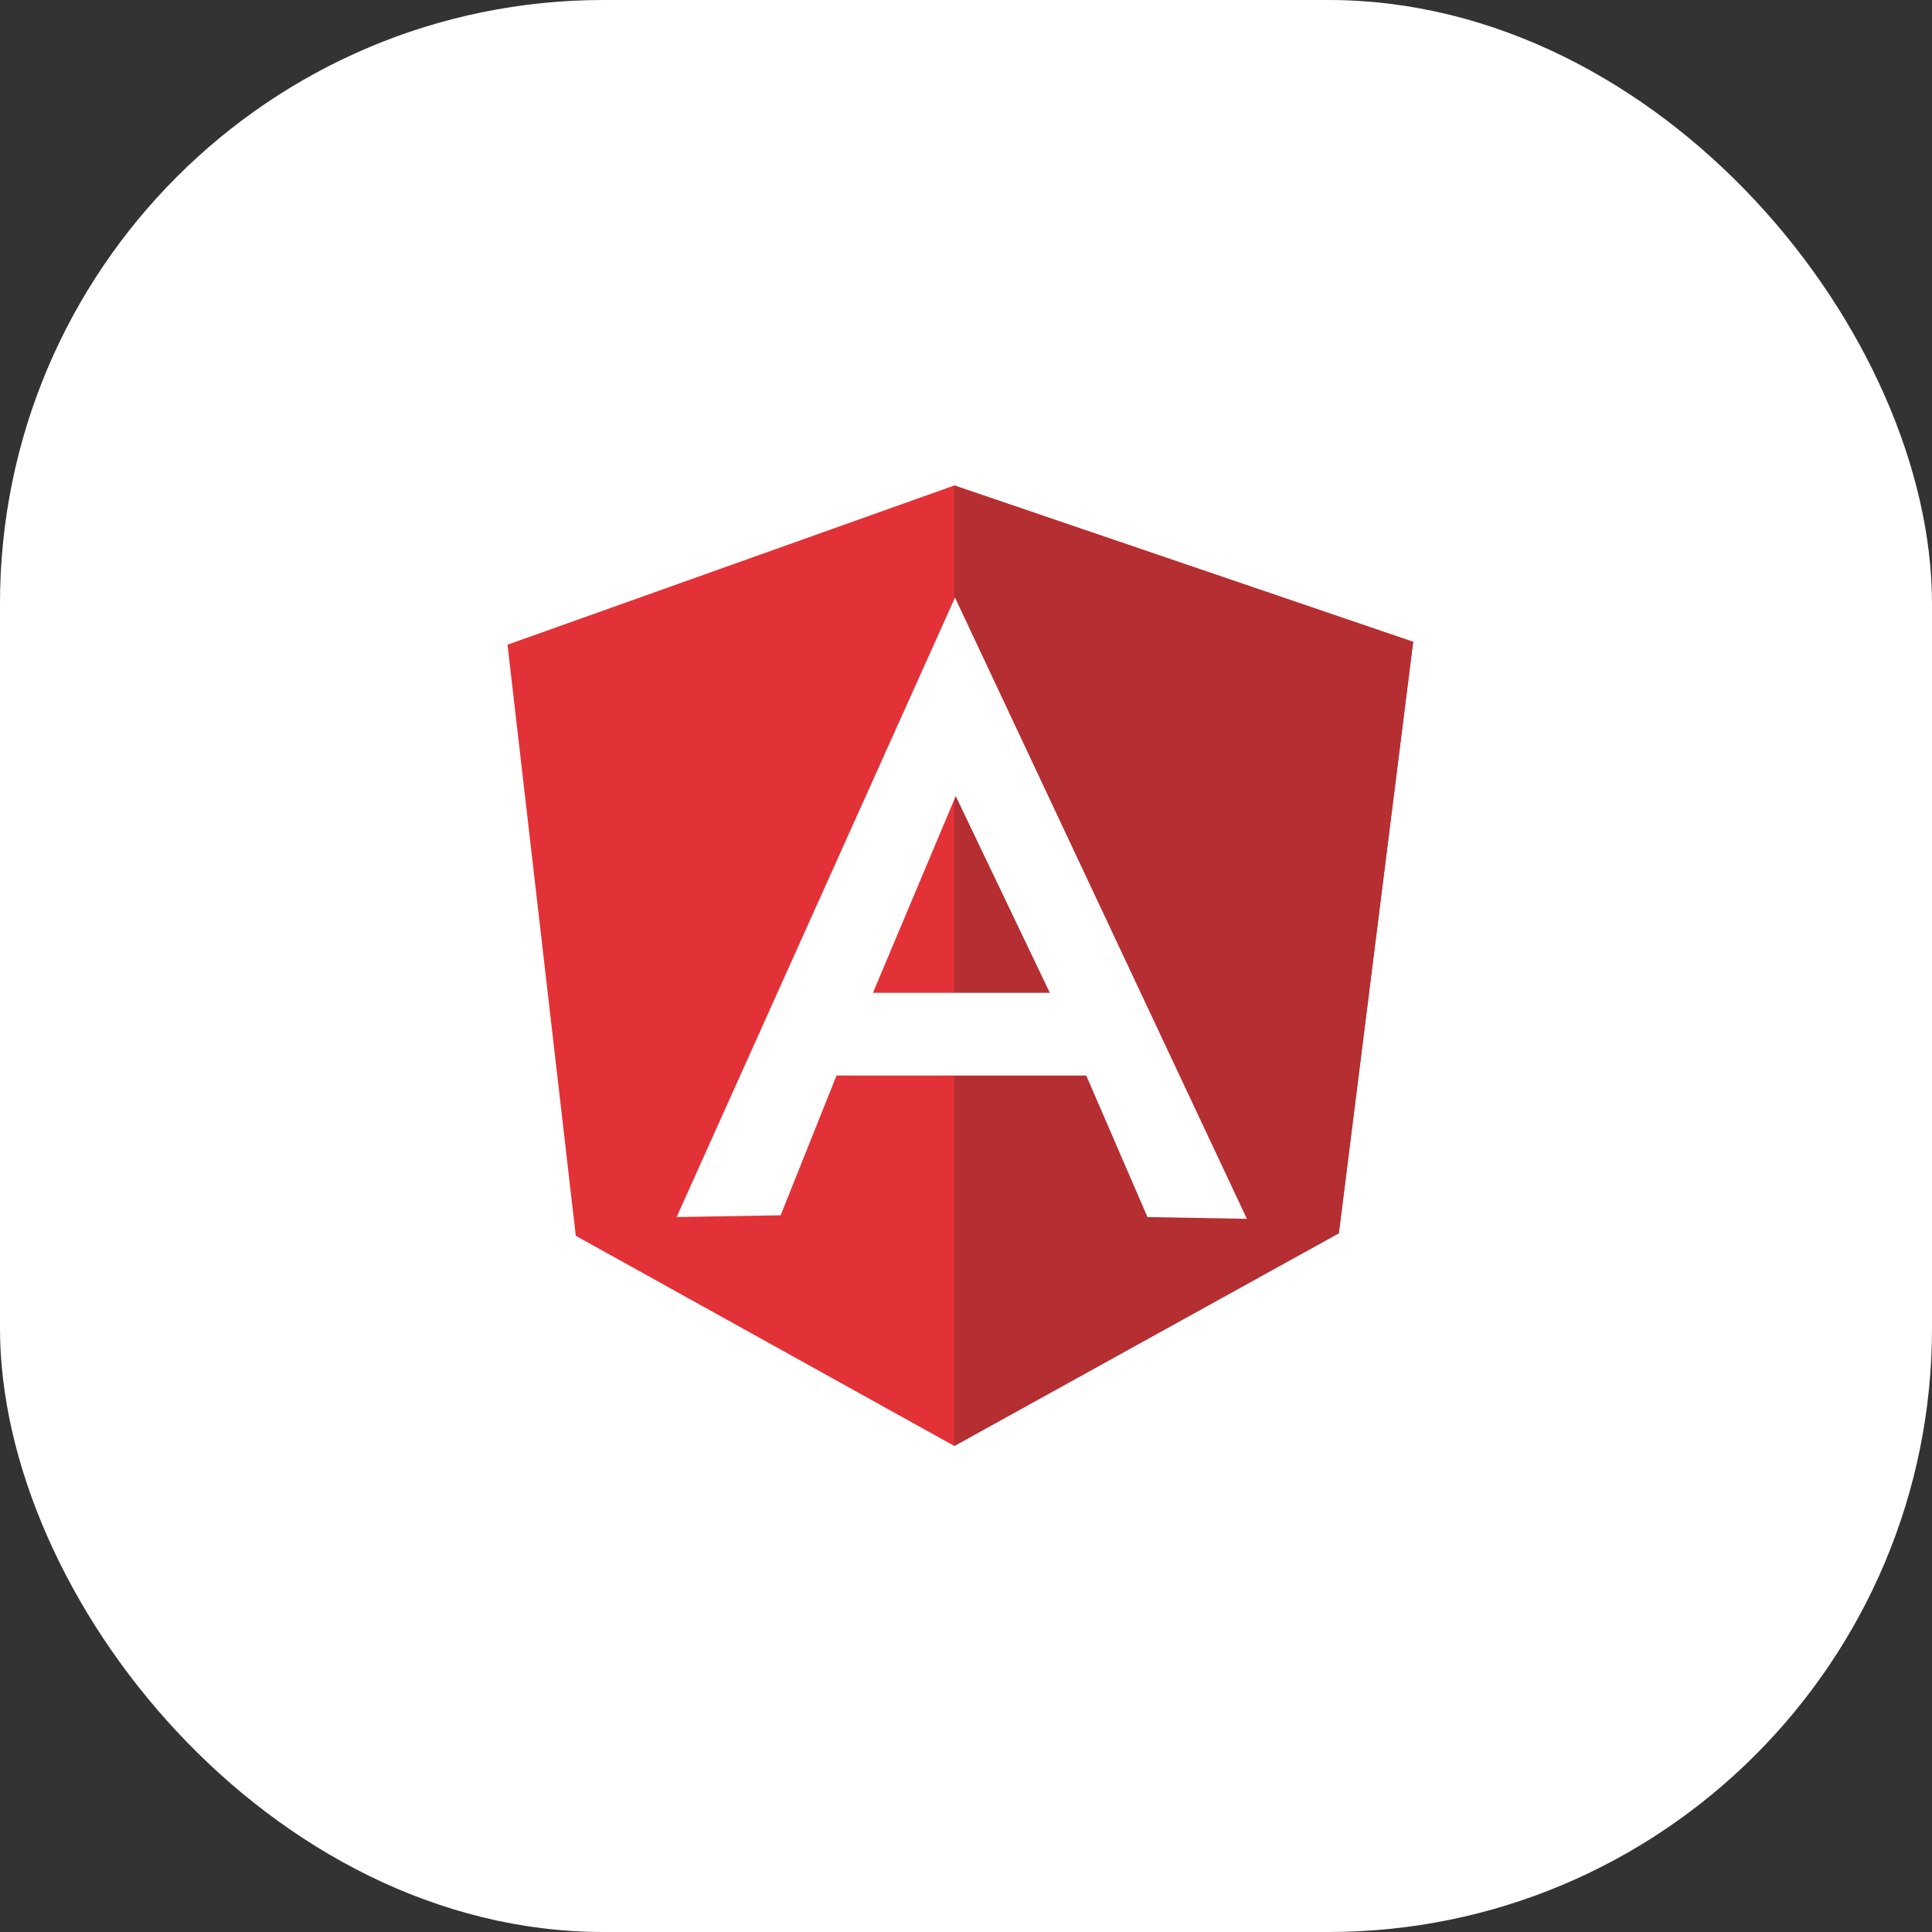 <svg width="80" height="80" viewBox="0 0 80 80" fill="none" xmlns="http://www.w3.org/2000/svg">
<rect x="0" y="0" width="80" height="80" fill="#333333" stroke="none"/>
<rect width="80" height="80" rx="25" fill="white"/>
<rect x="0.5" y="0.5" width="79" height="79" rx="24.5" stroke="url(#paint0_linear_6_267)" stroke-opacity="0.15"/>
<g clip-path="url(#clip0_6_267)">
<path d="M21.015 26.695L39.516 20.102L58.516 26.577L55.439 51.055L39.516 59.874L23.842 51.172L21.015 26.695Z" fill="#E23237"/>
<path d="M58.516 26.577L39.516 20.102V59.874L55.439 51.07L58.516 26.577Z" fill="#B52E31"/>
<path d="M39.545 24.746L28.017 50.396L32.324 50.323L34.638 44.536H44.98L47.514 50.396L51.631 50.469L39.545 24.746ZM39.575 32.964L43.471 41.109H36.147L39.575 32.964Z" fill="white"/>
</g>
<defs>
<linearGradient id="paint0_linear_6_267" x1="19.317" y1="-6.52474e-07" x2="80.178" y2="38.007" gradientUnits="userSpaceOnUse">
<stop stop-color="white" stop-opacity="0.6"/>
<stop offset="1" stop-color="white" stop-opacity="0.3"/>
</linearGradient>
<clipPath id="clip0_6_267">
<rect width="37.648" height="40" fill="white" transform="translate(21 20)"/>
</clipPath>
</defs>
</svg>
